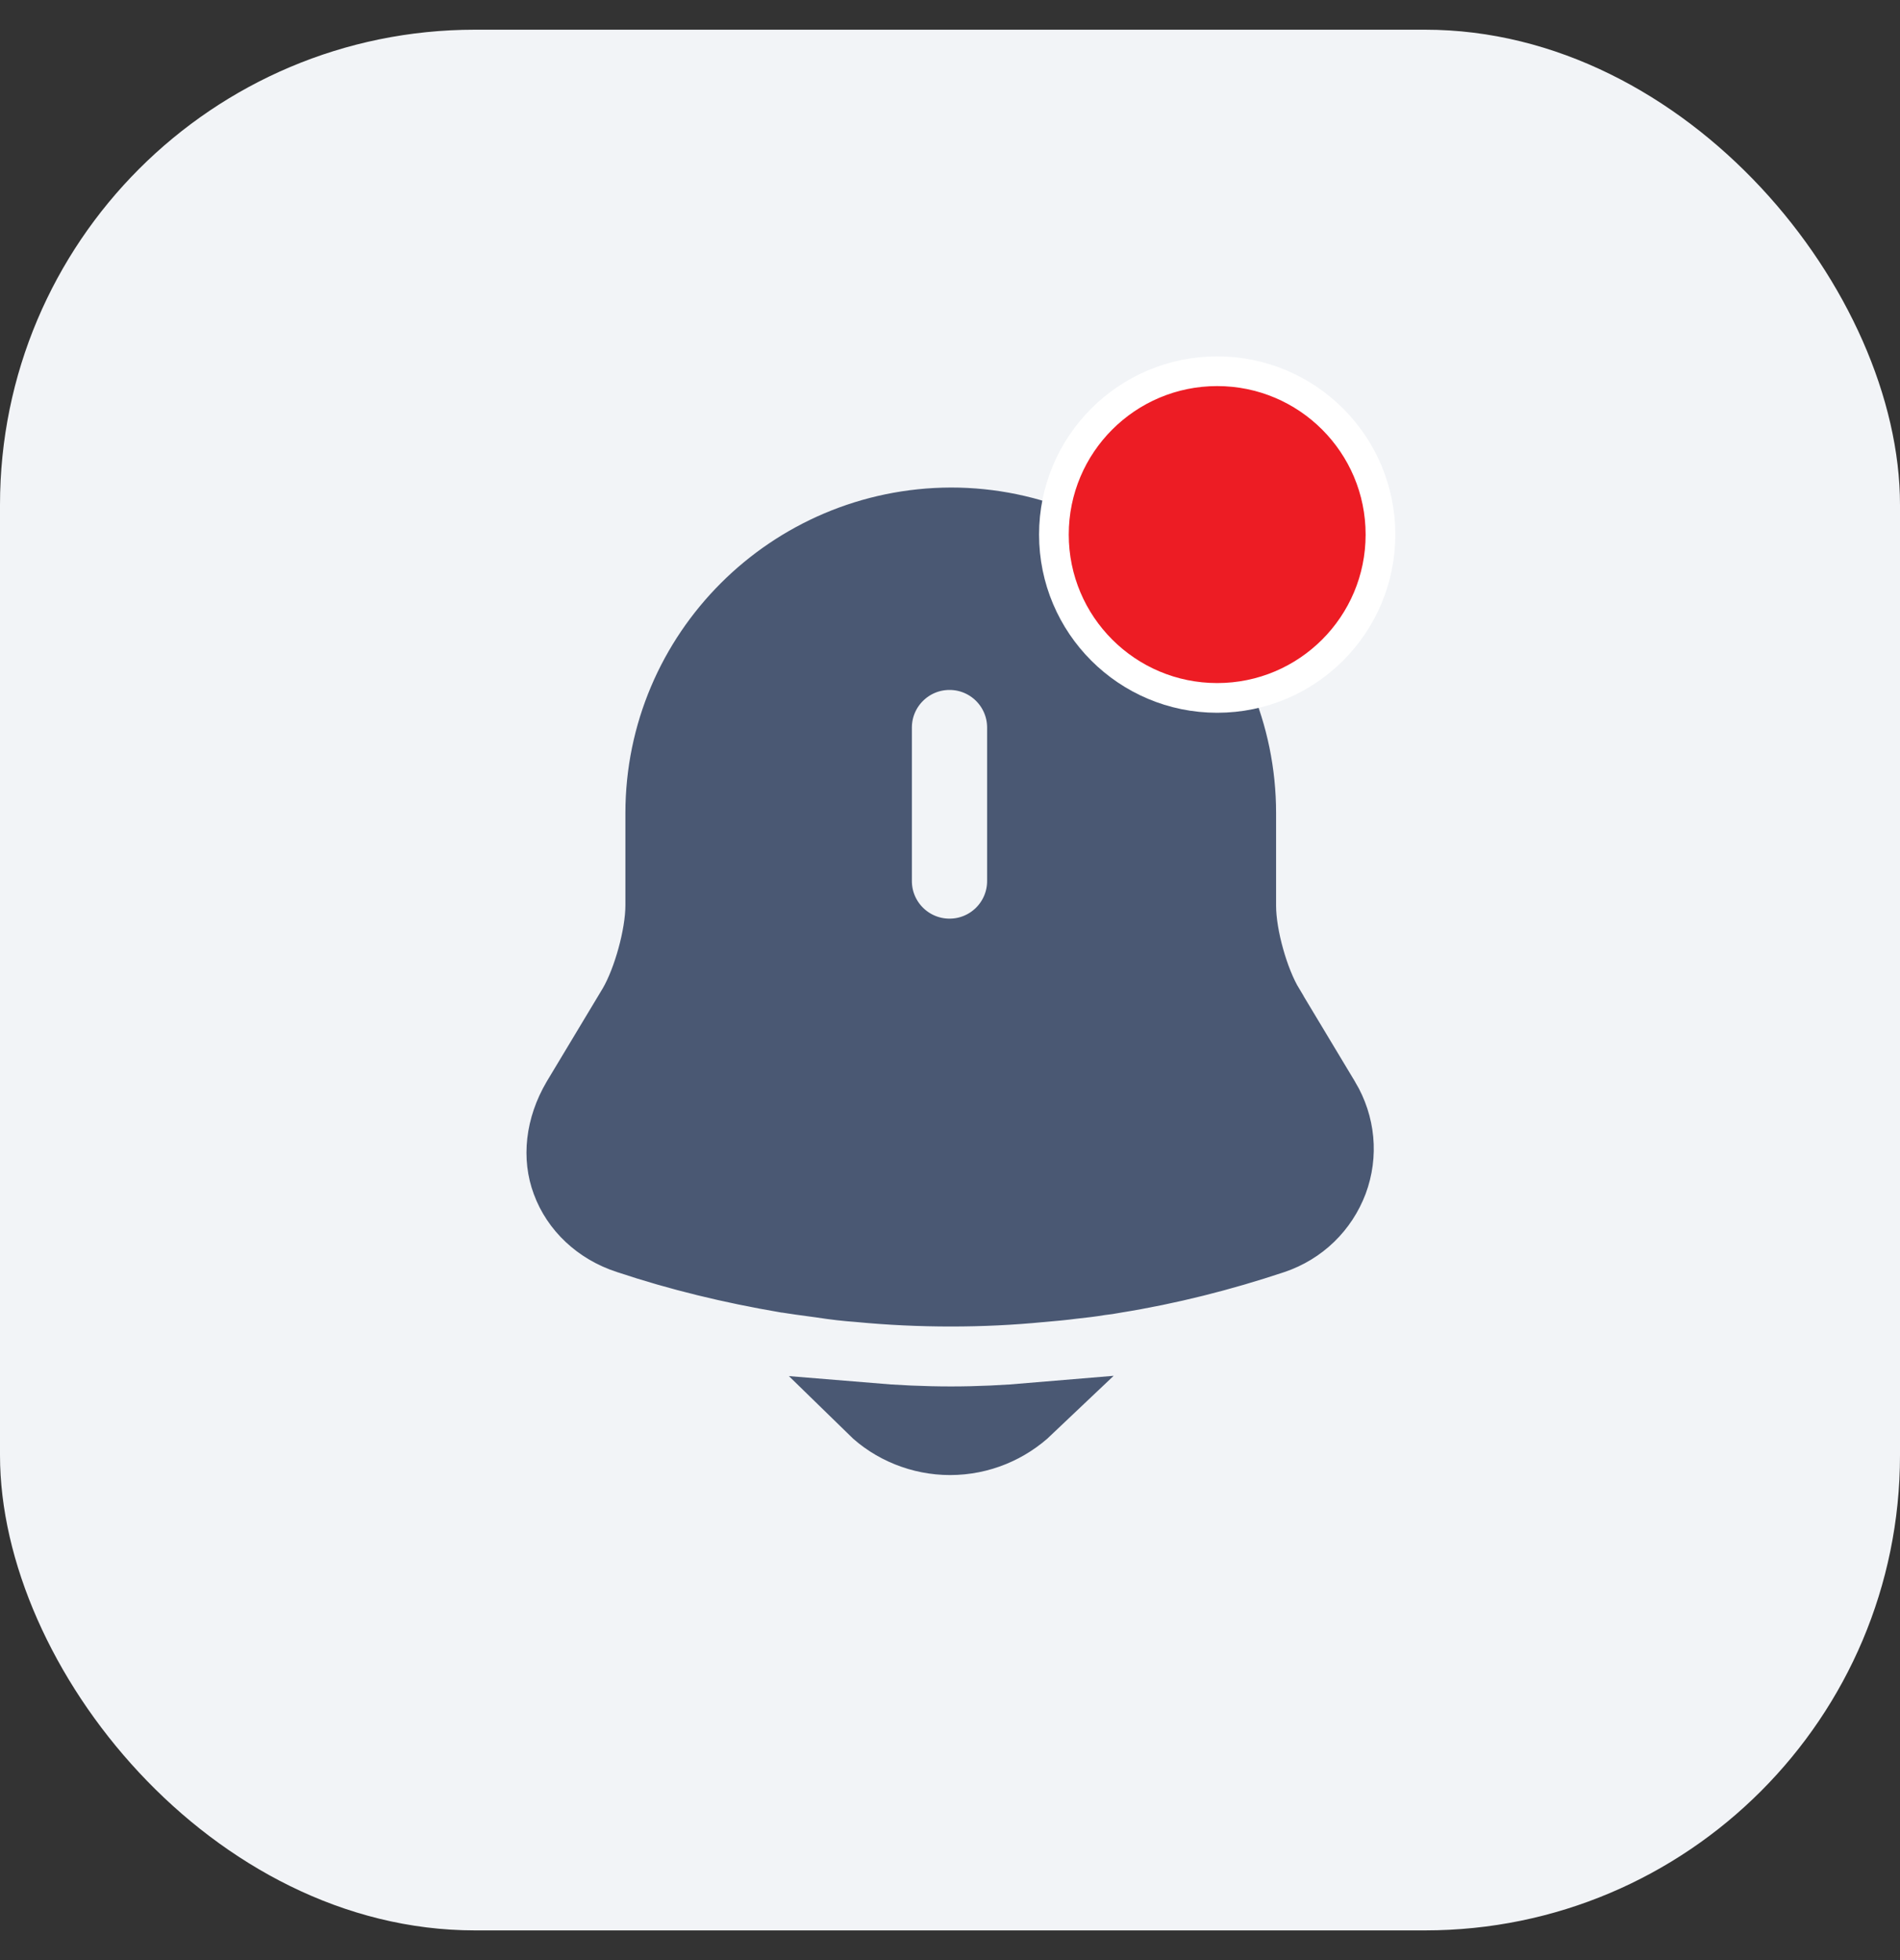 <svg width="32" height="33" viewBox="0 0 32 33" fill="none" xmlns="http://www.w3.org/2000/svg">
<rect x="0" y="0" width="32" height="33" fill="#333333" stroke="none"/>
<rect y="0.5" width="32" height="32" rx="8" fill="#F2F4F7"/>
<path d="M10.579 16.899L10.579 16.899L10.582 16.894C10.712 16.672 10.822 16.376 10.899 16.096C10.976 15.816 11.033 15.504 11.033 15.241V13.691C11.033 10.944 13.266 8.716 16.017 8.708C18.757 8.708 20.992 10.942 20.992 13.691V15.25C20.992 15.512 21.049 15.825 21.128 16.106C21.206 16.386 21.319 16.684 21.456 16.909C21.456 16.909 21.456 16.91 21.456 16.91L22.395 18.472C22.395 18.472 22.396 18.473 22.396 18.473C22.661 18.92 22.71 19.444 22.532 19.924C22.351 20.401 21.972 20.774 21.474 20.942C20.598 21.234 19.7 21.461 18.796 21.606L18.796 21.606L18.785 21.608C18.69 21.625 18.62 21.637 18.555 21.643L18.536 21.645L18.518 21.648C18.383 21.671 18.247 21.686 18.095 21.703L18.095 21.703L18.082 21.704C17.913 21.727 17.734 21.743 17.54 21.76L17.54 21.76L17.535 21.76C17.035 21.809 16.526 21.833 16.017 21.833C15.499 21.833 14.981 21.809 14.472 21.76L14.472 21.76L14.462 21.759C14.25 21.744 14.047 21.72 13.843 21.689L13.843 21.689L13.833 21.687C13.71 21.671 13.591 21.655 13.479 21.639C13.426 21.63 13.375 21.623 13.334 21.617L13.33 21.617C13.282 21.61 13.248 21.605 13.214 21.599L13.214 21.599L13.209 21.599C12.306 21.444 11.422 21.233 10.55 20.942L10.546 20.941C10.017 20.769 9.63 20.392 9.461 19.935L9.46 19.932C9.295 19.494 9.346 18.96 9.638 18.464L10.579 16.899ZM15.992 15.966C16.618 15.966 17.125 15.459 17.125 14.833V12.25C17.125 11.623 16.618 11.116 15.992 11.116C15.366 11.116 14.858 11.623 14.858 12.25V14.833C14.858 15.459 15.366 15.966 15.992 15.966Z" fill="#4A5873" stroke="#4A5873"/>
<path d="M16 24.334C15.49 24.334 14.989 24.133 14.63 23.782C15.085 23.82 15.55 23.842 16.017 23.842C16.475 23.842 16.932 23.82 17.379 23.782C17.019 24.124 16.533 24.334 16 24.334Z" fill="#4A5873" stroke="#4A5873"/>
<circle cx="20.5" cy="9" r="2.75" fill="#ED1C24" stroke="white" stroke-width="0.5"/>
</svg>
